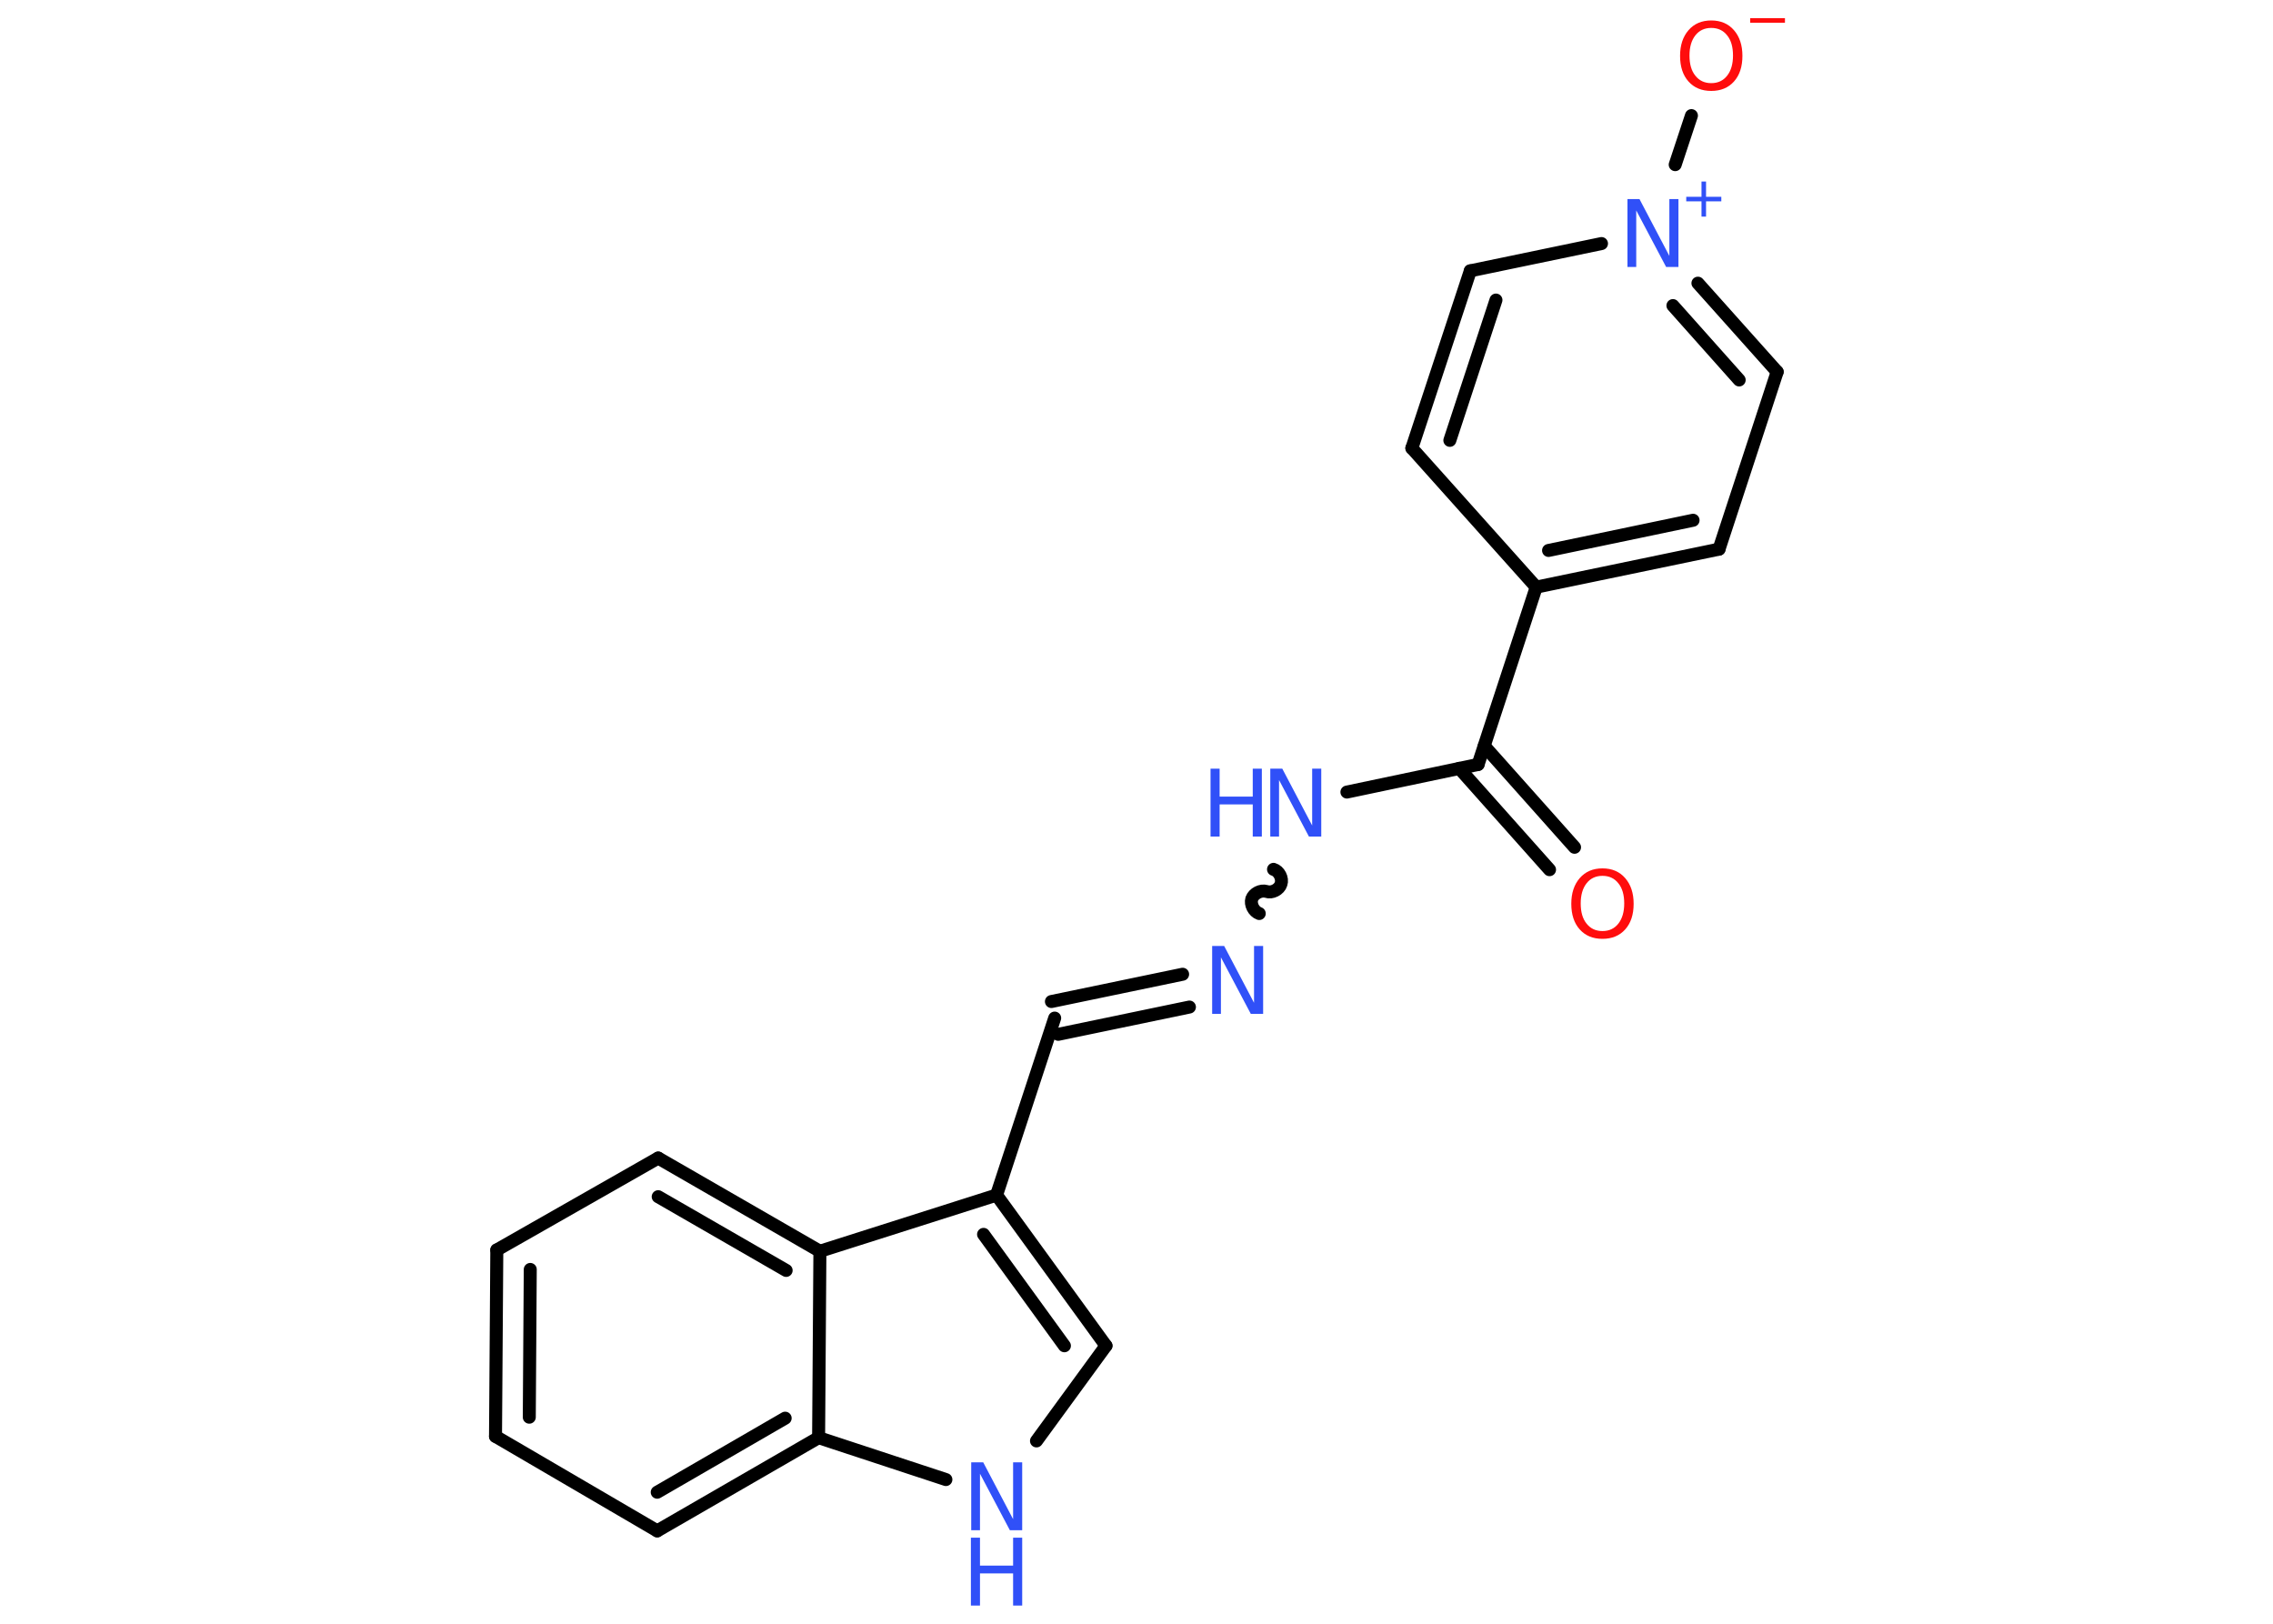 <?xml version='1.0' encoding='UTF-8'?>
<!DOCTYPE svg PUBLIC "-//W3C//DTD SVG 1.1//EN" "http://www.w3.org/Graphics/SVG/1.1/DTD/svg11.dtd">
<svg version='1.2' xmlns='http://www.w3.org/2000/svg' xmlns:xlink='http://www.w3.org/1999/xlink' width='70.0mm' height='50.0mm' viewBox='0 0 70.0 50.0'>
  <desc>Generated by the Chemistry Development Kit (http://github.com/cdk)</desc>
  <g stroke-linecap='round' stroke-linejoin='round' stroke='#000000' stroke-width='.4' fill='#3050F8'>
    <rect x='.0' y='.0' width='70.0' height='50.0' fill='#FFFFFF' stroke='none'/>
    <g id='mol1' class='mol'>
      <g id='mol1bnd1' class='bond'>
        <line x1='47.72' y1='26.78' x2='44.94' y2='23.66'/>
        <line x1='48.49' y1='26.09' x2='45.71' y2='22.97'/>
      </g>
      <line id='mol1bnd2' class='bond' x1='45.52' y1='23.54' x2='41.48' y2='24.39'/>
      <path id='mol1bnd3' class='bond' d='M38.78 28.13c-.17 -.06 -.28 -.28 -.23 -.45c.06 -.17 .28 -.28 .45 -.23c.17 .06 .4 -.06 .45 -.23c.06 -.17 -.06 -.4 -.23 -.45' fill='none' stroke='#000000' stroke-width='.4'/>
      <g id='mol1bnd4' class='bond'>
        <line x1='36.63' y1='31.01' x2='32.59' y2='31.85'/>
        <line x1='36.42' y1='30.0' x2='32.38' y2='30.84'/>
      </g>
      <line id='mol1bnd5' class='bond' x1='32.48' y1='31.35' x2='30.69' y2='36.8'/>
      <g id='mol1bnd6' class='bond'>
        <line x1='34.06' y1='41.44' x2='30.69' y2='36.8'/>
        <line x1='32.78' y1='41.44' x2='30.29' y2='38.01'/>
      </g>
      <line id='mol1bnd7' class='bond' x1='34.06' y1='41.44' x2='31.92' y2='44.37'/>
      <line id='mol1bnd8' class='bond' x1='29.13' y1='45.56' x2='25.21' y2='44.27'/>
      <g id='mol1bnd9' class='bond'>
        <line x1='20.24' y1='47.14' x2='25.21' y2='44.27'/>
        <line x1='20.24' y1='45.95' x2='24.18' y2='43.67'/>
      </g>
      <line id='mol1bnd10' class='bond' x1='20.24' y1='47.14' x2='15.26' y2='44.23'/>
      <g id='mol1bnd11' class='bond'>
        <line x1='15.3' y1='38.49' x2='15.26' y2='44.23'/>
        <line x1='16.33' y1='39.09' x2='16.3' y2='43.64'/>
      </g>
      <line id='mol1bnd12' class='bond' x1='15.3' y1='38.49' x2='20.27' y2='35.66'/>
      <g id='mol1bnd13' class='bond'>
        <line x1='25.25' y1='38.53' x2='20.27' y2='35.66'/>
        <line x1='24.21' y1='39.12' x2='20.27' y2='36.85'/>
      </g>
      <line id='mol1bnd14' class='bond' x1='30.69' y1='36.8' x2='25.25' y2='38.53'/>
      <line id='mol1bnd15' class='bond' x1='25.21' y1='44.27' x2='25.25' y2='38.53'/>
      <line id='mol1bnd16' class='bond' x1='45.52' y1='23.54' x2='47.31' y2='18.08'/>
      <g id='mol1bnd17' class='bond'>
        <line x1='47.31' y1='18.08' x2='52.94' y2='16.91'/>
        <line x1='47.69' y1='16.95' x2='52.14' y2='16.02'/>
      </g>
      <line id='mol1bnd18' class='bond' x1='52.94' y1='16.91' x2='54.73' y2='11.45'/>
      <g id='mol1bnd19' class='bond'>
        <line x1='54.73' y1='11.45' x2='52.29' y2='8.72'/>
        <line x1='53.56' y1='11.7' x2='51.52' y2='9.41'/>
      </g>
      <line id='mol1bnd20' class='bond' x1='51.59' y1='5.07' x2='52.09' y2='3.56'/>
      <line id='mol1bnd21' class='bond' x1='49.32' y1='7.5' x2='45.28' y2='8.34'/>
      <g id='mol1bnd22' class='bond'>
        <line x1='45.28' y1='8.34' x2='43.48' y2='13.8'/>
        <line x1='46.07' y1='9.24' x2='44.65' y2='13.56'/>
      </g>
      <line id='mol1bnd23' class='bond' x1='47.31' y1='18.08' x2='43.48' y2='13.8'/>
      <path id='mol1atm1' class='atom' d='M49.35 26.97q-.31 .0 -.49 .23q-.18 .23 -.18 .62q.0 .4 .18 .62q.18 .23 .49 .23q.31 .0 .49 -.23q.18 -.23 .18 -.62q.0 -.4 -.18 -.62q-.18 -.23 -.49 -.23zM49.35 26.74q.44 .0 .7 .3q.26 .3 .26 .79q.0 .5 -.26 .79q-.26 .29 -.7 .29q-.44 .0 -.7 -.29q-.26 -.29 -.26 -.79q.0 -.49 .26 -.79q.26 -.3 .7 -.3z' stroke='none' fill='#FF0D0D'/>
      <g id='mol1atm3' class='atom'>
        <path d='M39.11 23.67h.38l.92 1.75v-1.75h.28v2.09h-.38l-.92 -1.74v1.74h-.27v-2.09z' stroke='none'/>
        <path d='M37.28 23.67h.28v.86h1.02v-.86h.28v2.09h-.28v-.99h-1.02v.99h-.28v-2.09z' stroke='none'/>
      </g>
      <path id='mol1atm4' class='atom' d='M37.32 29.13h.38l.92 1.75v-1.75h.28v2.09h-.38l-.92 -1.74v1.74h-.27v-2.09z' stroke='none'/>
      <g id='mol1atm8' class='atom'>
        <path d='M29.9 45.03h.38l.92 1.75v-1.75h.28v2.09h-.38l-.92 -1.74v1.74h-.27v-2.09z' stroke='none'/>
        <path d='M29.9 47.35h.28v.86h1.02v-.86h.28v2.09h-.28v-.99h-1.02v.99h-.28v-2.09z' stroke='none'/>
      </g>
      <g id='mol1atm18' class='atom'>
        <path d='M50.11 6.13h.38l.92 1.75v-1.75h.28v2.09h-.38l-.92 -1.74v1.74h-.27v-2.09z' stroke='none'/>
        <path d='M52.54 5.59v.47h.47v.14h-.47v.47h-.14v-.47h-.47v-.14h.47v-.47h.14z' stroke='none'/>
      </g>
      <g id='mol1atm19' class='atom'>
        <path d='M52.7 .86q-.31 .0 -.49 .23q-.18 .23 -.18 .62q.0 .4 .18 .62q.18 .23 .49 .23q.31 .0 .49 -.23q.18 -.23 .18 -.62q.0 -.4 -.18 -.62q-.18 -.23 -.49 -.23zM52.7 .63q.44 .0 .7 .3q.26 .3 .26 .79q.0 .5 -.26 .79q-.26 .29 -.7 .29q-.44 .0 -.7 -.29q-.26 -.29 -.26 -.79q.0 -.49 .26 -.79q.26 -.3 .7 -.3z' stroke='none' fill='#FF0D0D'/>
        <path d='M53.9 .56h1.07v.14h-1.07v-.14z' stroke='none' fill='#FF0D0D'/>
      </g>
    </g>
  </g>
</svg>
